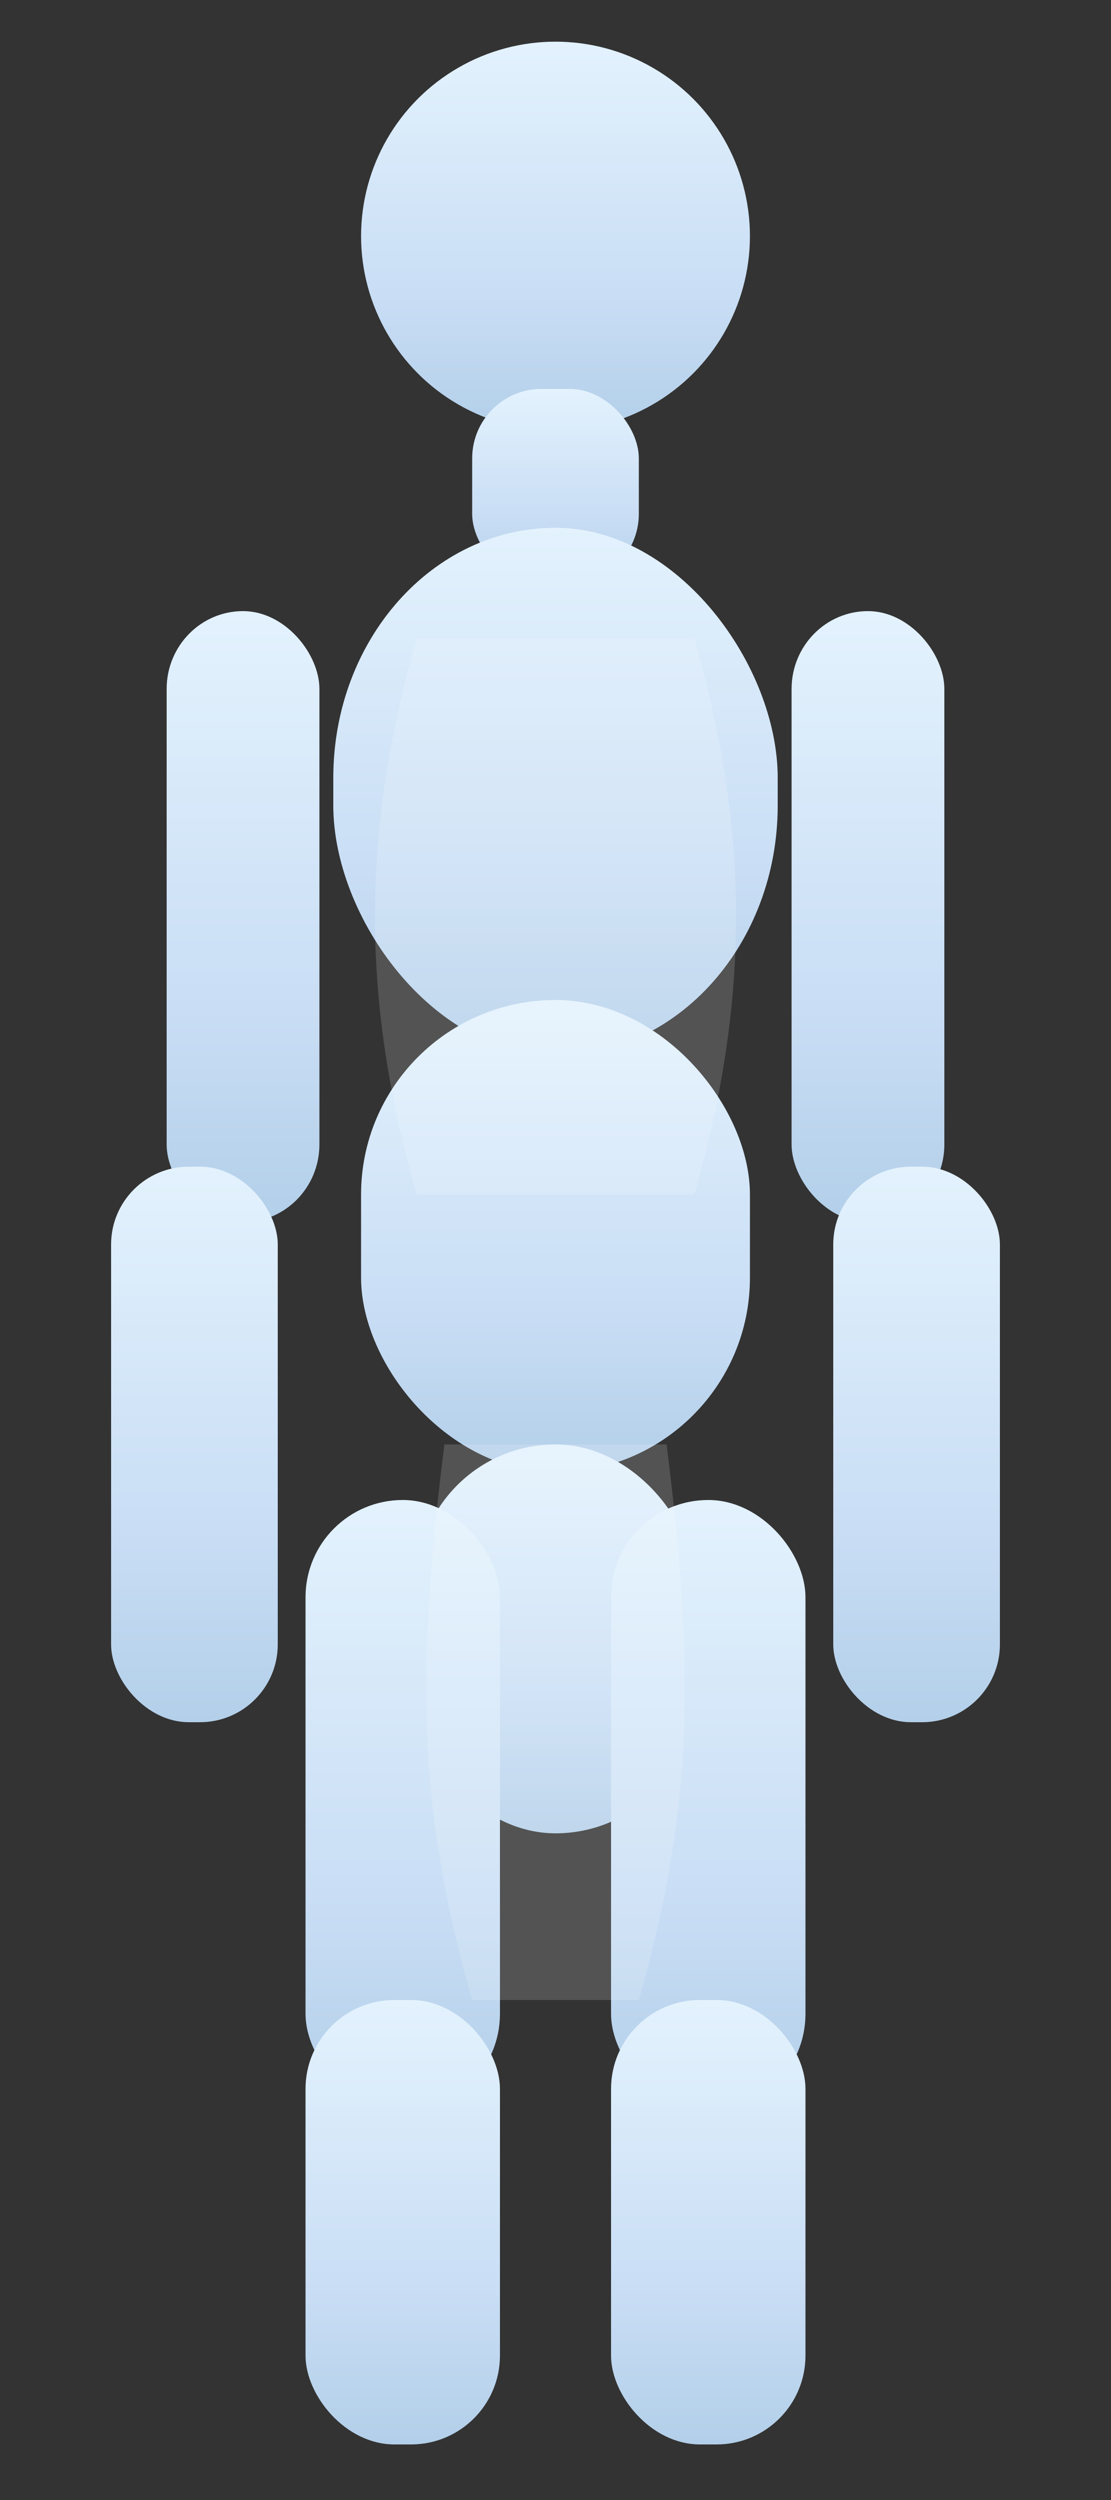 <svg xmlns="http://www.w3.org/2000/svg" viewBox="0 0 400 900" fill="none">
  <rect x="0" y="0" width="400" height="900" fill="#333333" stroke="none"/>
  <defs>
    <linearGradient id="silhouetteBackGradient" x1="0" y1="0" x2="0" y2="1">
      <stop offset="0%" stop-color="#e3f2fd" />
      <stop offset="65%" stop-color="#c9def5" />
      <stop offset="100%" stop-color="#b3cfe9" />
    </linearGradient>
  </defs>
  <rect width="400" height="900" fill="none" />
  <g fill="url(#silhouetteBackGradient)">
    <circle cx="200" cy="85" r="70" />
    <rect x="170" y="140" width="60" height="70" rx="25" ry="25" />
    <rect x="120" y="190" width="160" height="190" rx="80" ry="90" />
    <rect x="130" y="360" width="140" height="170" rx="70" ry="70" />
    <rect x="150" y="520" width="100" height="140" rx="50" ry="50" />
    <rect x="60" y="220" width="55" height="220" rx="28" ry="28" />
    <rect x="285" y="220" width="55" height="220" rx="28" ry="28" />
    <rect x="40" y="420" width="60" height="200" rx="28" ry="28" />
    <rect x="300" y="420" width="60" height="200" rx="28" ry="28" />
    <rect x="110" y="540" width="70" height="220" rx="35" ry="35" />
    <rect x="220" y="540" width="70" height="220" rx="35" ry="35" />
    <rect x="110" y="720" width="70" height="160" rx="32" ry="32" />
    <rect x="220" y="720" width="70" height="160" rx="32" ry="32" />
  </g>
  <g fill="#ffffff" fill-opacity="0.16">
    <path d="M150 230 C130 300 130 360 150 430 L250 430 C270 360 270 300 250 230 Z" />
    <path d="M160 520 C150 600 150 650 170 720 L230 720 C250 650 250 600 240 520 Z" />
  </g>
</svg>

